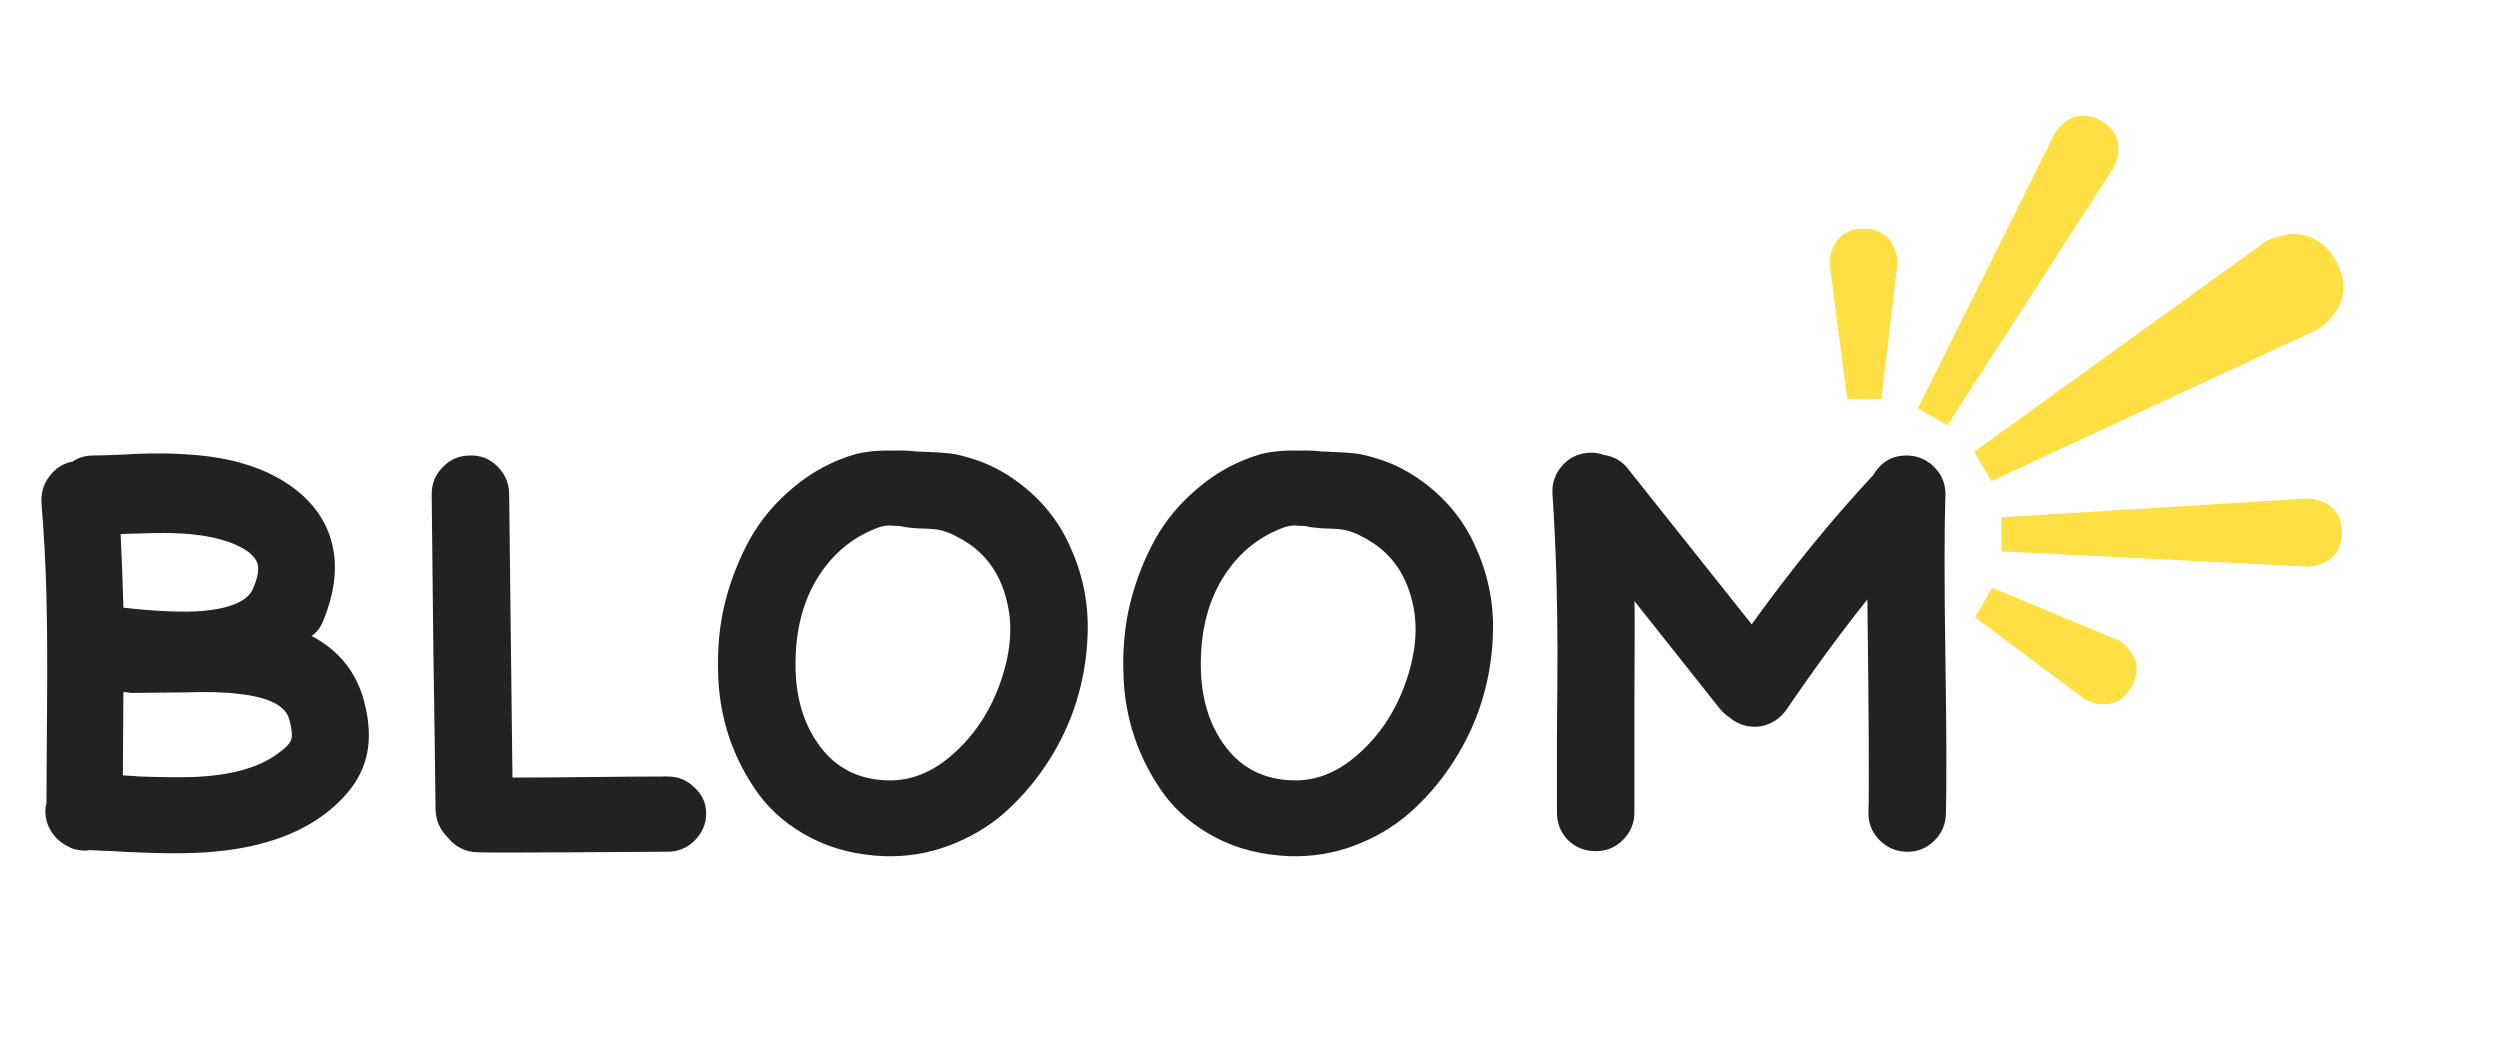 <svg width="100" height="42" viewBox="0 0 100 42" fill="none" xmlns="http://www.w3.org/2000/svg">
<g clip-path="url(#clip0_476_106)">
<path d="M73.821 9.322C73.174 9.69 73.18 10.521 73.18 10.521L73.893 15.965L75.256 15.956L75.903 10.505C75.903 10.505 75.895 9.142 74.533 9.15C74.235 9.152 74.002 9.219 73.821 9.322ZM82.73 4.8C82.374 5.013 82.184 5.347 82.184 5.347L76.712 16.337L77.896 17.011L84.551 6.694C84.551 6.694 85.225 5.511 84.041 4.837C83.486 4.521 83.044 4.613 82.73 4.8ZM74.927 21.923L75.411 22.758C75.137 23.807 76.346 22.211 75.411 22.758C75.685 21.71 76.212 23.195 75.664 22.26C75.116 21.325 76.596 22.049 75.548 21.774C74.353 24.244 75.862 21.376 74.927 21.923ZM90.619 9.666L78.966 18.068L79.654 19.244L92.684 13.192C92.684 13.192 94.447 12.16 93.414 10.397C92.382 8.634 90.619 9.666 90.619 9.666ZM80.053 20.694L80.061 22.057L92.323 22.662C92.323 22.662 93.685 22.654 93.677 21.292C93.668 19.93 92.307 19.939 92.307 19.939L80.053 20.694ZM79.681 23.513L79.006 24.697L83.405 27.983C83.405 27.983 84.588 28.656 85.262 27.473C85.936 26.289 84.752 25.616 84.752 25.616L79.681 23.513Z" fill="#FEE044"/>
</g>
<path d="M7.858 34.114C7.179 34.143 6.368 34.136 5.423 34.092C5.276 34.092 4.988 34.077 4.56 34.047C4.132 34.033 3.807 34.018 3.586 34.003C3.527 34.018 3.468 34.025 3.409 34.025C3.143 34.025 2.907 33.966 2.7 33.848C2.435 33.715 2.221 33.523 2.059 33.273C1.896 33.022 1.815 32.741 1.815 32.431C1.815 32.328 1.83 32.225 1.859 32.122C1.859 31.428 1.867 30.196 1.881 28.425C1.896 26.654 1.889 25.149 1.859 23.909C1.83 22.655 1.763 21.401 1.66 20.146C1.631 19.733 1.734 19.372 1.97 19.062C2.206 18.737 2.516 18.538 2.9 18.464C3.121 18.317 3.372 18.235 3.652 18.221C3.859 18.221 4.161 18.213 4.56 18.198C4.973 18.184 5.261 18.169 5.423 18.154C6.22 18.125 6.906 18.132 7.482 18.176C9.267 18.28 10.691 18.73 11.754 19.527C12.654 20.206 13.185 21.054 13.348 22.072C13.48 22.913 13.34 23.836 12.927 24.839C12.809 25.119 12.654 25.319 12.462 25.437C13.554 26.012 14.255 26.883 14.565 28.049C14.831 29.067 14.816 29.945 14.521 30.683C14.24 31.406 13.68 32.07 12.838 32.675C11.599 33.546 9.939 34.025 7.858 34.114ZM7.725 31.081C9.201 31.022 10.315 30.72 11.068 30.174C11.407 29.938 11.599 29.746 11.643 29.598C11.702 29.451 11.68 29.185 11.577 28.801C11.444 28.241 10.78 27.894 9.585 27.761C9.039 27.687 8.315 27.665 7.415 27.695C6.161 27.709 5.438 27.717 5.246 27.717L4.936 27.672C4.921 29.768 4.914 30.882 4.914 31.015C5.194 31.03 5.416 31.044 5.578 31.059C6.434 31.089 7.15 31.096 7.725 31.081ZM8.079 24.441C9.23 24.337 9.909 24.042 10.116 23.555C10.293 23.157 10.359 22.84 10.315 22.604C10.286 22.441 10.167 22.271 9.961 22.094C9.371 21.666 8.485 21.416 7.305 21.342C6.818 21.312 6.227 21.312 5.534 21.342C5.357 21.342 5.121 21.349 4.825 21.364C4.87 22.264 4.907 23.245 4.936 24.308C6.264 24.455 7.312 24.5 8.079 24.441ZM19.104 34.092C18.603 34.077 18.197 33.87 17.887 33.472C17.592 33.177 17.437 32.815 17.422 32.387C17.407 30.882 17.378 28.75 17.334 25.99L17.267 19.77C17.267 19.342 17.415 18.981 17.71 18.686C18.005 18.376 18.367 18.221 18.794 18.221C19.223 18.206 19.584 18.346 19.879 18.641C20.189 18.936 20.351 19.298 20.366 19.726L20.433 25.525L20.499 31.103C21.222 31.103 22.27 31.096 23.642 31.081C25.029 31.067 26.047 31.059 26.697 31.059C27.125 31.059 27.486 31.207 27.781 31.502C28.091 31.782 28.246 32.129 28.246 32.542C28.246 32.955 28.091 33.317 27.781 33.627C27.486 33.922 27.125 34.069 26.697 34.069C26.21 34.069 24.948 34.077 22.912 34.092C20.86 34.106 19.591 34.106 19.104 34.092ZM35.364 34.247C34.272 34.202 33.298 33.959 32.442 33.516C31.586 33.073 30.892 32.498 30.361 31.79C29.845 31.081 29.446 30.314 29.166 29.488C28.886 28.646 28.738 27.776 28.723 26.876C28.694 25.872 28.79 24.935 29.011 24.064C29.232 23.194 29.557 22.367 29.985 21.585C30.428 20.788 31.018 20.087 31.756 19.482C32.494 18.863 33.327 18.42 34.257 18.154C34.626 18.066 35.047 18.021 35.519 18.021H35.984C36.22 18.021 36.389 18.029 36.493 18.044C36.596 18.058 36.707 18.066 36.825 18.066C37.297 18.081 37.673 18.103 37.954 18.132C38.249 18.162 38.632 18.258 39.105 18.42C39.577 18.582 40.042 18.818 40.499 19.128C41.532 19.837 42.292 20.729 42.779 21.807C43.281 22.884 43.524 24.005 43.51 25.171C43.495 26.322 43.296 27.429 42.912 28.491C42.632 29.259 42.255 29.989 41.783 30.683C41.325 31.362 40.779 31.981 40.145 32.542C39.511 33.088 38.78 33.516 37.954 33.826C37.127 34.136 36.264 34.276 35.364 34.247ZM35.497 31.214C36.426 31.244 37.297 30.897 38.109 30.174C38.935 29.451 39.555 28.536 39.968 27.429C40.425 26.189 40.529 25.068 40.278 24.064C40.042 23.061 39.54 22.294 38.773 21.762C38.581 21.63 38.419 21.534 38.286 21.475C38.168 21.401 38.02 21.334 37.843 21.275C37.681 21.216 37.511 21.179 37.334 21.165C37.157 21.15 37.017 21.142 36.913 21.142C36.81 21.142 36.677 21.135 36.515 21.12C36.352 21.106 36.234 21.091 36.161 21.076C36.087 21.047 35.947 21.032 35.74 21.032C35.548 21.002 35.349 21.024 35.142 21.098C34.095 21.482 33.268 22.175 32.663 23.179C32.073 24.168 31.793 25.363 31.822 26.765C31.852 28.019 32.191 29.067 32.84 29.908C33.49 30.749 34.375 31.184 35.497 31.214ZM51.576 34.247C50.484 34.202 49.51 33.959 48.654 33.516C47.798 33.073 47.105 32.498 46.574 31.79C46.057 31.081 45.659 30.314 45.378 29.488C45.098 28.646 44.95 27.776 44.935 26.876C44.906 25.872 45.002 24.935 45.223 24.064C45.445 23.194 45.769 22.367 46.197 21.585C46.64 20.788 47.23 20.087 47.968 19.482C48.706 18.863 49.54 18.42 50.469 18.154C50.838 18.066 51.259 18.021 51.731 18.021H52.196C52.432 18.021 52.602 18.029 52.705 18.044C52.808 18.058 52.919 18.066 53.037 18.066C53.509 18.081 53.886 18.103 54.166 18.132C54.461 18.162 54.845 18.258 55.317 18.42C55.789 18.582 56.254 18.818 56.712 19.128C57.745 19.837 58.504 20.729 58.991 21.807C59.493 22.884 59.737 24.005 59.722 25.171C59.707 26.322 59.508 27.429 59.124 28.491C58.844 29.259 58.468 29.989 57.995 30.683C57.538 31.362 56.992 31.981 56.357 32.542C55.723 33.088 54.992 33.516 54.166 33.826C53.34 34.136 52.476 34.276 51.576 34.247ZM51.709 31.214C52.639 31.244 53.509 30.897 54.321 30.174C55.147 29.451 55.767 28.536 56.18 27.429C56.638 26.189 56.741 25.068 56.49 24.064C56.254 23.061 55.752 22.294 54.985 21.762C54.793 21.63 54.631 21.534 54.498 21.475C54.38 21.401 54.232 21.334 54.055 21.275C53.893 21.216 53.723 21.179 53.546 21.165C53.369 21.15 53.229 21.142 53.126 21.142C53.022 21.142 52.889 21.135 52.727 21.12C52.565 21.106 52.447 21.091 52.373 21.076C52.299 21.047 52.159 21.032 51.952 21.032C51.761 21.002 51.561 21.024 51.355 21.098C50.307 21.482 49.481 22.175 48.876 23.179C48.285 24.168 48.005 25.363 48.035 26.765C48.064 28.019 48.403 29.067 49.053 29.908C49.702 30.749 50.587 31.184 51.709 31.214ZM77.838 32.564C77.823 32.992 77.661 33.354 77.351 33.649C77.041 33.944 76.672 34.084 76.244 34.069C75.816 34.055 75.455 33.892 75.159 33.583C74.864 33.273 74.724 32.904 74.739 32.476C74.768 31.517 74.754 28.683 74.695 23.976C73.603 25.348 72.525 26.817 71.463 28.381C71.212 28.735 70.88 28.956 70.467 29.045C70.054 29.119 69.67 29.037 69.316 28.801C69.272 28.772 69.235 28.742 69.205 28.713C69.043 28.61 68.903 28.484 68.784 28.337L65.376 24.042C65.391 24.072 65.391 25.488 65.376 28.292C65.376 31.081 65.376 32.483 65.376 32.498C65.376 32.926 65.221 33.295 64.911 33.605C64.616 33.9 64.254 34.047 63.826 34.047C63.398 34.047 63.029 33.9 62.719 33.605C62.424 33.295 62.277 32.926 62.277 32.498C62.277 31.878 62.277 30.838 62.277 29.377C62.291 27.916 62.299 26.787 62.299 25.99C62.299 25.193 62.284 24.205 62.255 23.024C62.225 21.976 62.173 20.892 62.1 19.77C62.07 19.342 62.196 18.966 62.476 18.641C62.756 18.317 63.111 18.14 63.538 18.11C63.76 18.095 63.966 18.125 64.158 18.198C64.572 18.258 64.903 18.457 65.154 18.796L70.068 24.972C71.662 22.758 73.285 20.766 74.938 18.995C75.248 18.464 75.706 18.206 76.311 18.221C76.738 18.235 77.1 18.398 77.395 18.708C77.69 19.017 77.831 19.387 77.816 19.814C77.771 21.216 77.771 23.363 77.816 26.256C77.86 29.133 77.867 31.236 77.838 32.564Z" fill="#222222"/>
<defs>
<clipPath id="clip0_476_106">
<rect width="23.246" height="23.246" fill="white" transform="translate(68.108 11.746) rotate(-30.352)"/>
</clipPath>
</defs>
</svg>
